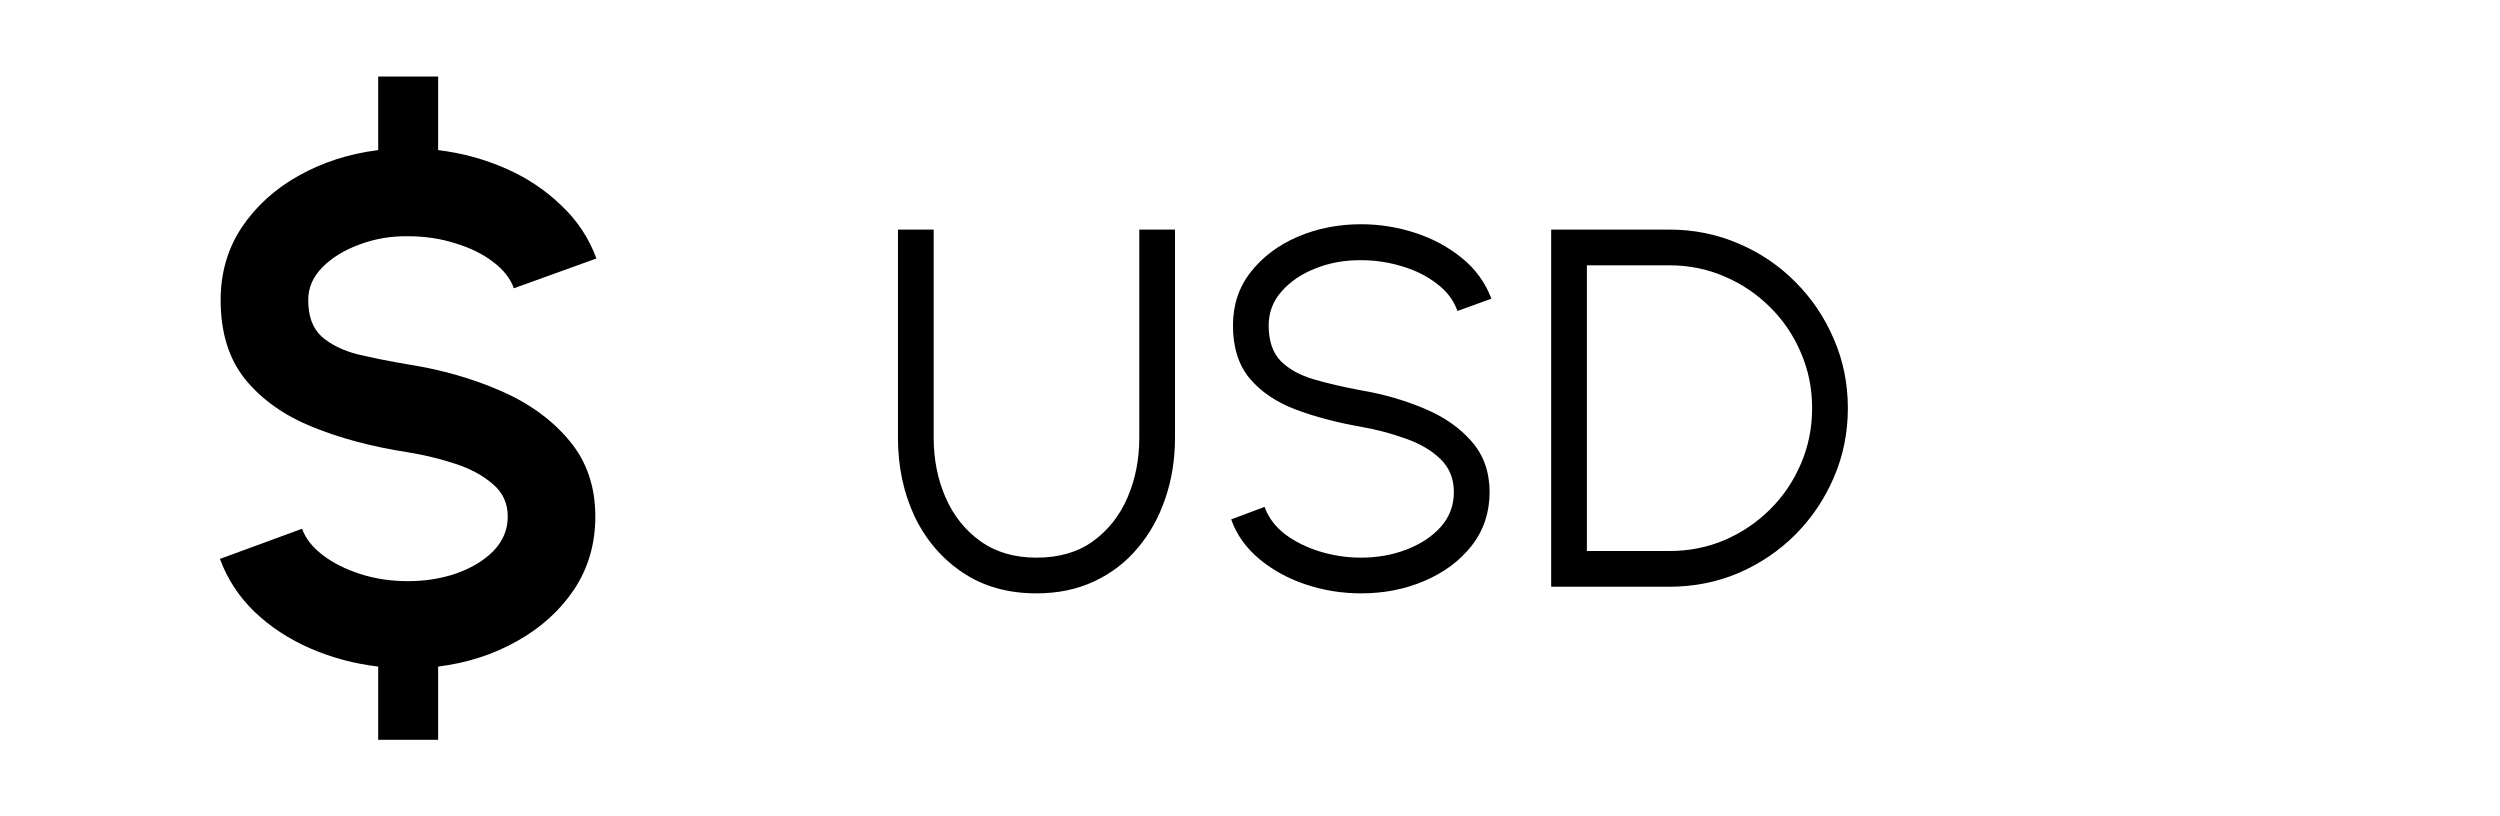 <svg width="98" height="32" viewBox="0 0 98 32" fill="none" xmlns="http://www.w3.org/2000/svg">
<path d="M15.993 9.261C15.327 9.251 14.694 9.359 14.094 9.584C13.503 9.8 13.02 10.096 12.644 10.471C12.269 10.846 12.082 11.277 12.082 11.765C12.082 12.394 12.255 12.867 12.602 13.186C12.959 13.505 13.432 13.739 14.023 13.89C14.614 14.03 15.271 14.162 15.993 14.284C17.306 14.49 18.521 14.837 19.637 15.325C20.753 15.812 21.649 16.464 22.324 17.28C22.999 18.087 23.337 19.076 23.337 20.249C23.337 21.318 23.06 22.27 22.507 23.105C21.954 23.93 21.208 24.606 20.27 25.131C19.341 25.656 18.31 25.989 17.175 26.13V29H14.825V26.13C13.878 26.017 12.987 25.778 12.152 25.412C11.317 25.047 10.59 24.568 9.971 23.977C9.362 23.386 8.911 22.697 8.621 21.909L11.842 20.727C11.974 21.102 12.241 21.445 12.644 21.754C13.048 22.064 13.54 22.312 14.122 22.5C14.703 22.688 15.327 22.781 15.993 22.781C16.678 22.781 17.315 22.678 17.906 22.472C18.507 22.256 18.99 21.961 19.355 21.585C19.721 21.201 19.904 20.755 19.904 20.249C19.904 19.733 19.712 19.311 19.327 18.983C18.943 18.645 18.45 18.378 17.85 18.181C17.25 17.984 16.631 17.834 15.993 17.73C14.595 17.515 13.343 17.182 12.236 16.732C11.13 16.281 10.253 15.658 9.605 14.86C8.968 14.063 8.649 13.031 8.649 11.765C8.649 10.696 8.925 9.744 9.479 8.909C10.042 8.074 10.787 7.399 11.716 6.883C12.654 6.358 13.69 6.025 14.825 5.884V3H17.175V5.884C18.103 5.997 18.985 6.236 19.82 6.602C20.654 6.968 21.381 7.451 22 8.051C22.629 8.642 23.088 9.336 23.379 10.133L20.143 11.301C20.012 10.926 19.745 10.583 19.341 10.274C18.938 9.964 18.446 9.72 17.864 9.542C17.283 9.355 16.659 9.261 15.993 9.261Z" fill="black"/>
<path d="M40.63 23.26C39.51 23.26 38.543 22.987 37.73 22.44C36.917 21.893 36.29 21.16 35.85 20.24C35.417 19.313 35.2 18.287 35.2 17.16V9H36.6V17.16C36.6 18.013 36.757 18.797 37.07 19.51C37.383 20.223 37.84 20.793 38.44 21.22C39.04 21.647 39.77 21.86 40.63 21.86C41.51 21.86 42.247 21.647 42.84 21.22C43.44 20.787 43.893 20.213 44.2 19.5C44.507 18.787 44.66 18.007 44.66 17.16V9H46.06V17.16C46.06 18.007 45.933 18.8 45.68 19.54C45.433 20.273 45.073 20.92 44.6 21.48C44.133 22.04 43.563 22.477 42.89 22.79C42.223 23.103 41.47 23.26 40.63 23.26ZM53.352 23.26C52.605 23.26 51.882 23.143 51.182 22.91C50.488 22.677 49.882 22.343 49.362 21.91C48.842 21.477 48.475 20.96 48.262 20.36L49.572 19.87C49.718 20.283 49.985 20.64 50.372 20.94C50.765 21.233 51.222 21.46 51.742 21.62C52.268 21.78 52.805 21.86 53.352 21.86C53.992 21.86 54.588 21.753 55.142 21.54C55.695 21.327 56.142 21.03 56.482 20.65C56.822 20.263 56.992 19.81 56.992 19.29C56.992 18.763 56.815 18.33 56.462 17.99C56.108 17.65 55.652 17.383 55.092 17.19C54.538 16.99 53.958 16.837 53.352 16.73C52.398 16.563 51.542 16.337 50.782 16.05C50.028 15.763 49.432 15.36 48.992 14.84C48.552 14.313 48.332 13.62 48.332 12.76C48.332 11.953 48.565 11.253 49.032 10.66C49.498 10.067 50.112 9.607 50.872 9.28C51.638 8.953 52.465 8.79 53.352 8.79C54.078 8.79 54.788 8.903 55.482 9.13C56.175 9.357 56.785 9.687 57.312 10.12C57.845 10.553 58.228 11.083 58.462 11.71L57.132 12.19C56.985 11.77 56.715 11.413 56.322 11.12C55.935 10.82 55.482 10.593 54.962 10.44C54.442 10.28 53.905 10.2 53.352 10.2C52.718 10.193 52.125 10.3 51.572 10.52C51.025 10.733 50.582 11.033 50.242 11.42C49.902 11.8 49.732 12.247 49.732 12.76C49.732 13.36 49.888 13.823 50.202 14.15C50.522 14.47 50.955 14.71 51.502 14.87C52.048 15.03 52.665 15.173 53.352 15.3C54.245 15.453 55.075 15.693 55.842 16.02C56.608 16.34 57.225 16.77 57.692 17.31C58.158 17.843 58.392 18.503 58.392 19.29C58.392 20.09 58.158 20.79 57.692 21.39C57.225 21.983 56.608 22.443 55.842 22.77C55.082 23.097 54.252 23.26 53.352 23.26ZM60.806 23V9H65.436C66.402 9 67.309 9.183 68.156 9.55C69.002 9.91 69.746 10.413 70.385 11.06C71.025 11.7 71.525 12.443 71.885 13.29C72.252 14.13 72.436 15.033 72.436 16C72.436 16.967 72.252 17.873 71.885 18.72C71.525 19.56 71.025 20.303 70.385 20.95C69.746 21.59 69.002 22.093 68.156 22.46C67.309 22.82 66.402 23 65.436 23H60.806ZM62.206 21.6H65.436C66.209 21.6 66.932 21.457 67.606 21.17C68.285 20.877 68.882 20.473 69.395 19.96C69.909 19.447 70.309 18.853 70.596 18.18C70.889 17.5 71.035 16.773 71.035 16C71.035 15.227 70.889 14.503 70.596 13.83C70.309 13.15 69.906 12.553 69.385 12.04C68.872 11.527 68.279 11.127 67.606 10.84C66.932 10.547 66.209 10.4 65.436 10.4H62.206V21.6Z" fill="black"/>
</svg>
